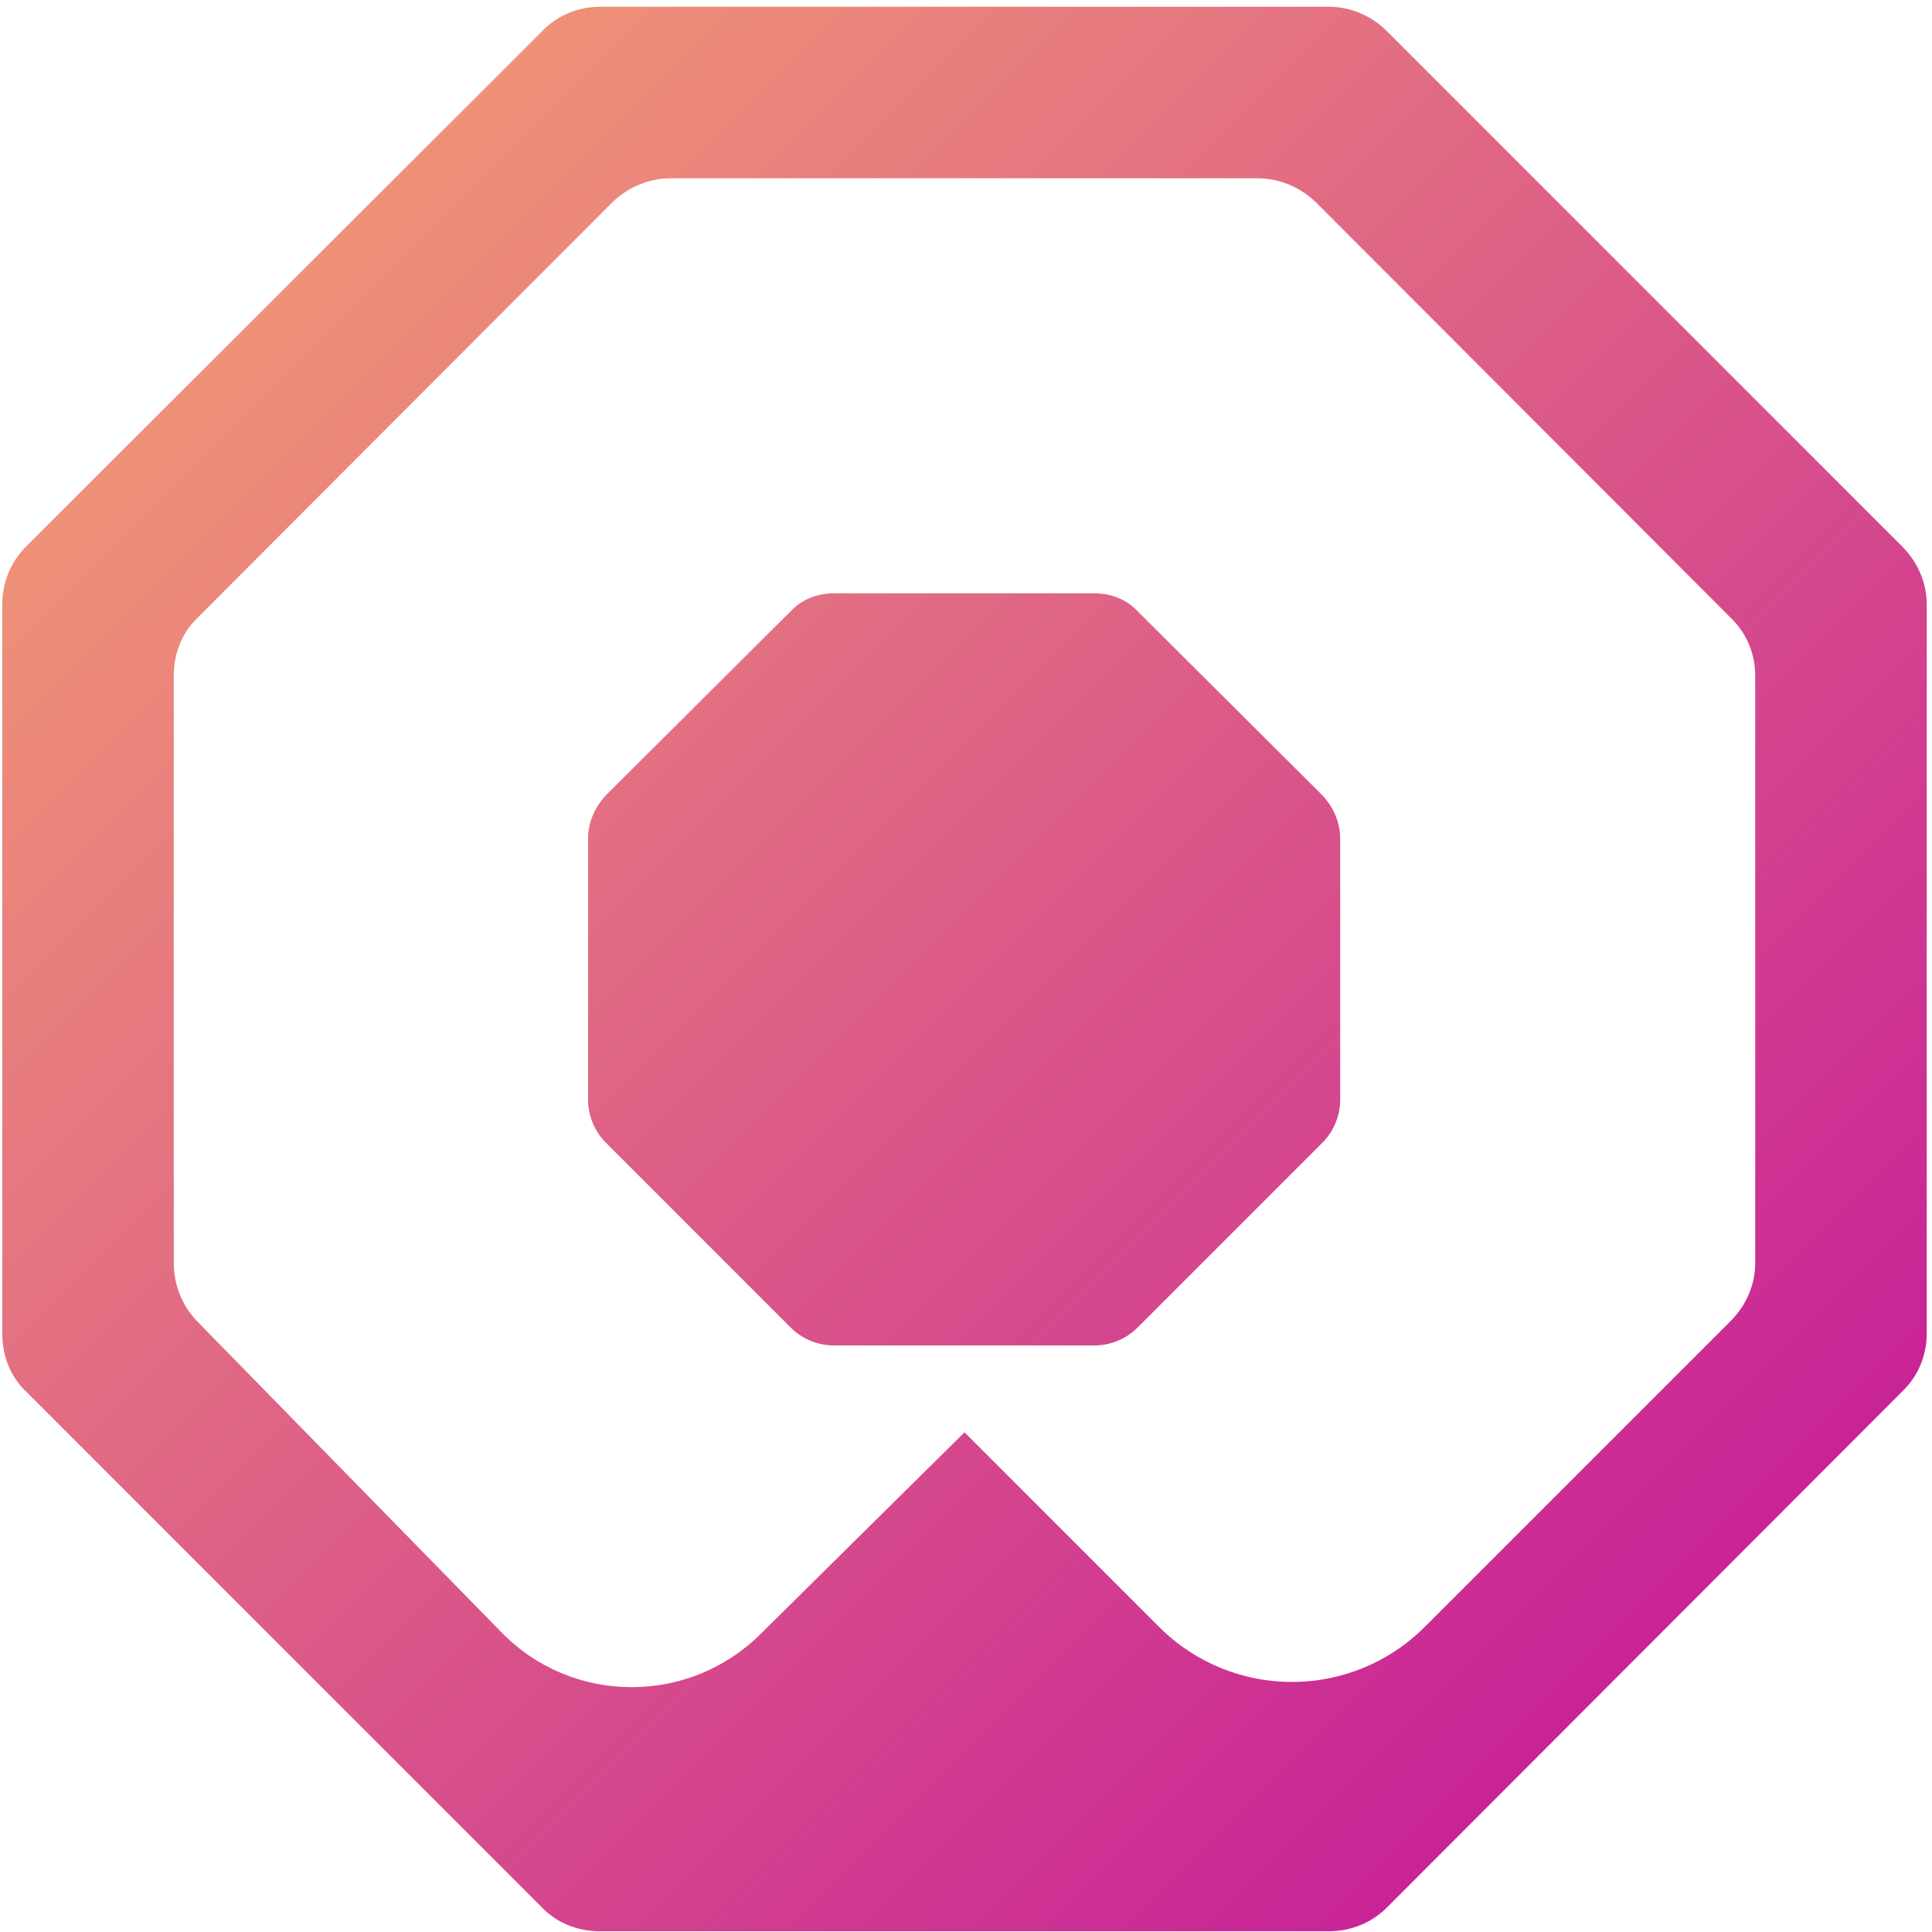 <svg width="257" height="257" viewBox="0 0 257 257" fill="none" xmlns="http://www.w3.org/2000/svg">
<path fill-rule="evenodd" clip-rule="evenodd" d="M184.498 4.159L253.041 72.702C255.115 74.776 256.3 77.542 256.3 80.406V177.394C256.3 180.357 255.115 183.122 253.041 185.097L184.498 253.739C182.423 255.813 179.658 256.9 176.794 256.9H79.806C76.843 256.9 74.078 255.813 72.103 253.739L3.46 185.097C1.386 183.122 0.3 180.357 0.3 177.394V80.406C0.3 77.542 1.386 74.776 3.46 72.702L72.103 4.159C74.078 2.085 76.843 0.9 79.806 0.9H176.794C179.658 0.9 182.423 2.085 184.498 4.159ZM154.177 216.406C163.954 226.184 179.757 226.184 189.535 216.406L230.226 175.715C232.3 173.641 233.485 170.875 233.485 168.011V89.888C233.485 86.925 232.3 84.159 230.226 82.184L175.016 26.875C172.942 24.9 170.177 23.715 167.312 23.715H89.189C86.325 23.715 83.559 24.9 81.485 26.875L26.275 82.184C24.201 84.159 23.115 86.925 23.115 89.888V168.011C23.115 170.875 24.201 173.641 26.177 175.715L66.67 217.097C76.053 226.776 91.559 226.875 101.14 217.394L128.3 190.53L154.177 216.406Z" fill="url(#paint0_linear_1_496)"/>
<path d="M145.584 78.925H110.917C108.744 78.925 106.67 79.715 105.189 81.295L80.596 105.789C79.115 107.369 78.226 109.443 78.226 111.517V146.283C78.226 148.455 79.115 150.529 80.596 152.011L105.189 176.604C106.67 178.085 108.744 178.974 110.917 178.974H145.584C147.757 178.974 149.831 178.085 151.312 176.604L175.905 152.011C177.386 150.529 178.275 148.455 178.275 146.283V111.517C178.275 109.443 177.386 107.369 175.905 105.789L151.312 81.295C149.831 79.715 147.757 78.925 145.584 78.925Z" fill="url(#paint1_linear_1_496)"/>
<defs>
<linearGradient id="paint0_linear_1_496" x1="148.903" y1="-106.433" x2="358.042" y2="102.705" gradientUnits="userSpaceOnUse">
<stop stop-color="#F29B75"/>
<stop offset="1" stop-color="#C61D99"/>
</linearGradient>
<linearGradient id="paint1_linear_1_496" x1="70.925" y1="-28.454" x2="280.064" y2="180.684" gradientUnits="userSpaceOnUse">
<stop stop-color="#F29B75"/>
<stop offset="1" stop-color="#C61D99"/>
</linearGradient>
</defs>
</svg>
